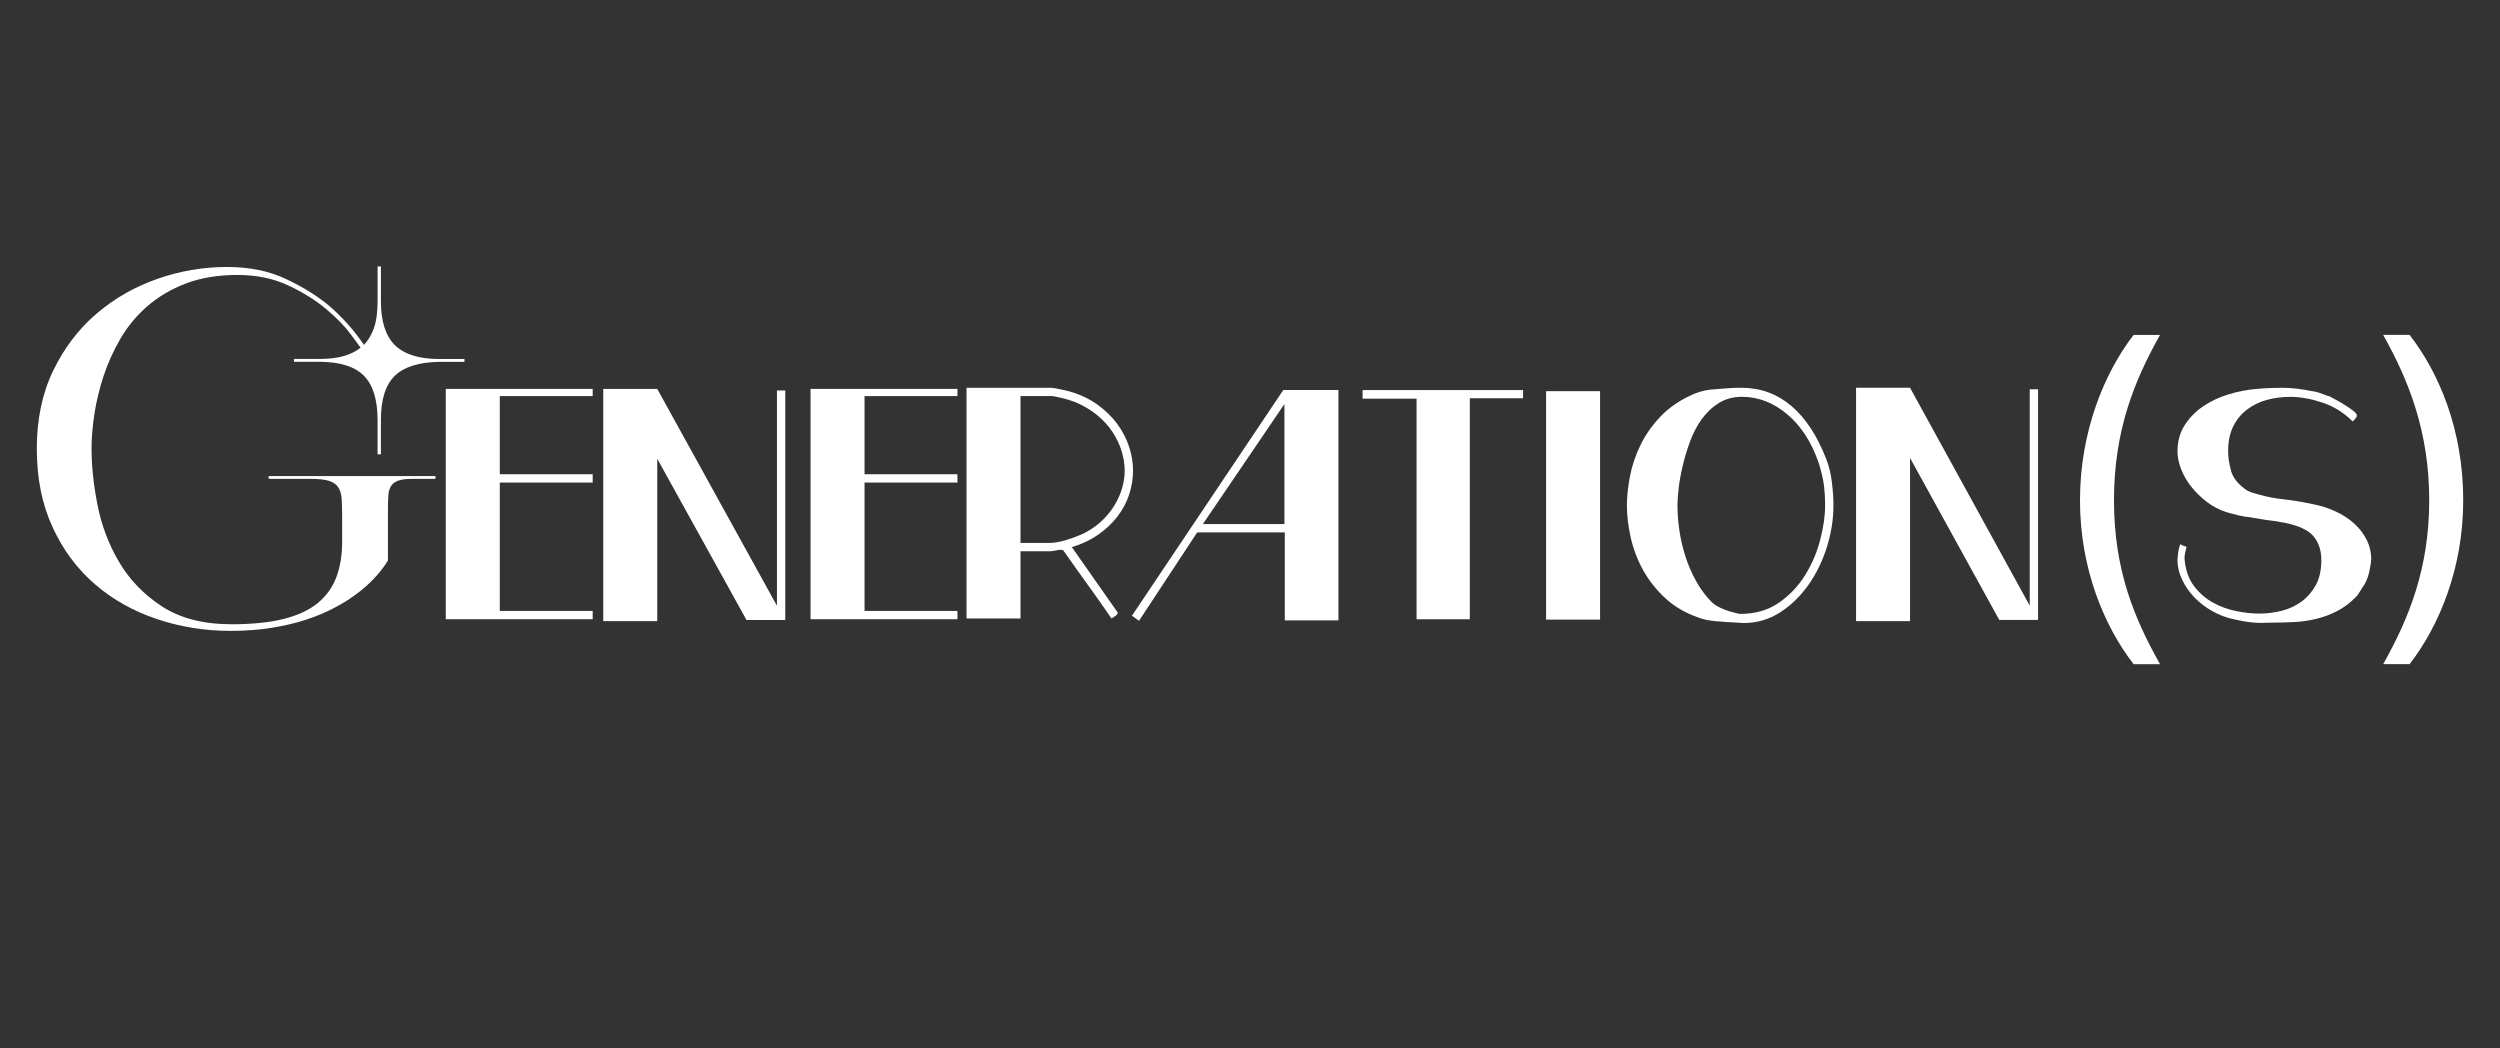 <?xml version="1.0" encoding="UTF-8"?>
<svg id="Calque_1" data-name="Calque 1" xmlns="http://www.w3.org/2000/svg" viewBox="0 0 961.81 403.25">
  <rect x="0" y="0" width="961.81" height="403.25" fill="#333333" stroke="none"/>
  <defs>
    <style>
      .cls-1 {
        fill: #FFFFFF;
      }
    </style>
  </defs>
  <path class="cls-1" d="m146.53,174.79h-1.27v-13.26c0-7.75-1.76-13.41-5.27-16.98-3.51-3.57-9.26-5.36-17.25-5.36h-9.62v-1.09h9.62c3.87,0,7.11-.39,9.72-1.18,2.6-.79,4.69-1.84,6.26-3.18-.36-.48-1.63-2.21-3.81-5.17-2.18-2.96-5.26-6.14-9.26-9.53-4-3.39-8.87-6.45-14.62-9.17-5.75-2.72-12.32-4.09-19.7-4.09s-14.1,1.09-19.79,3.27c-5.69,2.18-10.62,5.08-14.8,8.72-4.18,3.63-7.63,7.78-10.35,12.44-2.72,4.66-4.9,9.47-6.54,14.44-1.63,4.97-2.81,9.87-3.54,14.71-.73,4.84-1.09,9.26-1.09,13.26,0,6.54.75,13.71,2.27,21.52,1.51,7.81,4.27,15.13,8.26,21.97,4,6.84,9.5,12.56,16.52,17.16,7.02,4.6,15.98,6.9,26.87,6.9,7.99,0,14.71-.7,20.16-2.09s9.8-3.45,13.07-6.17c3.27-2.72,5.63-6.05,7.08-9.99,1.45-3.93,2.18-8.38,2.18-13.35v-9.81c0-2.66-.06-4.93-.18-6.81-.12-1.87-.58-3.39-1.36-4.54-.79-1.15-2-1.96-3.63-2.45-1.63-.48-3.9-.73-6.81-.73h-15.98c-.24,0-.36-.12-.36-.36v-.36c0-.24.12-.36.36-.36h63.55c.24,0,.36.12.36.36v.36c0,.24-.12.36-.36.36h-8.53c-2.3,0-4.09.21-5.36.64-1.27.43-2.21,1.09-2.81,2-.61.91-.97,2.06-1.09,3.45-.12,1.39-.18,3.12-.18,5.17v20.16c-3.15,5.08-7.45,9.56-12.89,13.44-2.3,1.7-5.02,3.36-8.17,4.99-3.15,1.63-6.66,3.09-10.53,4.36-3.87,1.27-8.23,2.3-13.07,3.09-4.84.79-10.17,1.18-15.98,1.18-9.8,0-19.22-1.51-28.24-4.54-9.02-3.02-16.95-7.47-23.79-13.35-6.84-5.87-12.29-13.19-16.34-21.97-4.06-8.77-6.08-18.85-6.08-30.23s2.12-21.43,6.36-30.14c4.24-8.72,9.81-16.01,16.71-21.88,6.9-5.87,14.71-10.32,23.42-13.35,8.72-3.03,17.61-4.54,26.69-4.54,8.6,0,16.16,1.54,22.7,4.63,6.54,3.09,12.04,6.51,16.53,10.26,5.2,4.48,9.68,9.5,13.44,15.07,1.57-1.57,2.84-3.69,3.81-6.36.97-2.66,1.45-6.17,1.45-10.53v-13.26h1.27v13.26c0,7.87,1.82,13.56,5.45,17.07,3.63,3.51,9.32,5.27,17.07,5.27h9.63v1.09h-9.63c-7.87.12-13.59,1.91-17.16,5.36-3.57,3.45-5.36,9.11-5.36,16.98v13.26Z"/>
  <path class="cls-1" d="m228.02,238.23h-56.51v-88.61h56.51v2.77h-35.74v30.06h35.74v3.2h-35.74v49.39h35.74v3.2Z"/>
  <path class="cls-1" d="m302.11,238.52h-14.92l-34.33-62.02v62.46h-20.77v-89.34h20.77l46.05,83.43v-82.84h3.2v88.3Z"/>
  <path class="cls-1" d="m368.35,238.23h-56.51v-88.61h56.51v2.77h-35.74v30.06h35.74v3.2h-35.74v49.39h35.74v3.2Z"/>
  <path class="cls-1" d="m435.9,181.14c0,3-.49,6-1.45,9.01-.97,3-2.45,5.81-4.43,8.42-1.99,2.62-4.45,4.96-7.41,7.05-2.95,2.08-6.37,3.7-10.24,4.87l17.72,25.28c-.2.48-.53.9-1.02,1.23-.49.34-.97.65-1.45.94-2.91-4.26-5.84-8.42-8.79-12.49s-6.12-8.52-9.51-13.36c-.2-.39-.58-.58-1.16-.58-.39,0-1.09.1-2.11.29-1.02.2-1.72.29-2.1.29h-11.33v25.86h-20.77v-88.76h32.68c.39,0,1.4.17,3.05.51,1.65.34,3,.65,4.07.94,3.97,1.16,7.48,2.83,10.53,5.01,3.05,2.18,5.59,4.65,7.63,7.41,2.03,2.76,3.56,5.69,4.58,8.79,1.02,3.1,1.53,6.2,1.53,9.3Zm-3.2,0c0-2.42-.39-4.92-1.16-7.48s-1.94-5.03-3.49-7.41c-1.55-2.37-3.54-4.55-5.95-6.54-2.42-1.98-5.23-3.65-8.43-5.01-.77-.29-1.62-.58-2.54-.87-.92-.29-1.82-.53-2.69-.73-.87-.19-1.65-.36-2.32-.51s-1.11-.22-1.31-.22h-12.2v56.51h11.33c.77,0,1.72-.09,2.83-.29,1.11-.19,2.3-.48,3.56-.87,1.26-.39,2.52-.82,3.78-1.31,1.26-.48,2.37-.97,3.34-1.45,2.71-1.45,5.03-3.15,6.97-5.08s3.51-3.97,4.72-6.1c1.21-2.13,2.11-4.29,2.69-6.47.58-2.18.87-4.23.87-6.17Z"/>
  <path class="cls-1" d="m514.92,238.67h-20.63v-33.85h-33.7l-22.37,33.99c-.49-.29-.95-.6-1.38-.95-.43-.34-.9-.65-1.38-.94l58.25-86.87h21.21v88.61Zm-20.77-37.04v-46.19l-31.38,46.19h31.38Z"/>
  <path class="cls-1" d="m585.95,153.22h-20.48v85.02h-20.48v-84.87h-20.77v-3.3h61.74v3.16Z"/>
  <path class="cls-1" d="m615.59,238.38h-20.77v-87.89h20.77v87.89Z"/>
  <path class="cls-1" d="m705.36,194.51c0,5.33-.85,10.68-2.54,16.05-1.7,5.37-4.07,10.22-7.12,14.53-3.05,4.31-6.68,7.82-10.89,10.53-4.21,2.71-8.89,4.07-14.02,4.07-.2,0-.61-.02-1.24-.07-.63-.05-1.38-.1-2.25-.15-.87-.05-1.82-.1-2.83-.14-1.02-.05-1.91-.12-2.69-.22-.78,0-2.01-.12-3.7-.36-1.7-.24-3.17-.6-4.43-1.09-5.13-1.74-9.47-4.26-13-7.55-3.54-3.29-6.39-6.92-8.57-10.89-2.18-3.97-3.75-8.14-4.72-12.49-.97-4.36-1.45-8.43-1.45-12.2,0-3.39.38-7.12,1.16-11.19.77-4.07,2.11-8.06,4-11.98s4.43-7.58,7.63-10.97c3.2-3.39,7.21-6.2,12.06-8.42,1.06-.48,2.15-.9,3.27-1.24,1.11-.34,2.35-.6,3.7-.8.97-.1,2.13-.19,3.49-.29,1.35-.1,2.66-.19,3.92-.29,1.26-.1,2.35-.15,3.27-.15h1.67c7.26,0,13.63,2.32,19.1,6.97,5.47,4.65,9.95,11.48,13.44,20.48,1.07,2.71,1.79,5.74,2.18,9.08.39,3.34.58,6.27.58,8.79Zm-3.2,0c0-2.71-.15-5.28-.44-7.7-.29-2.42-.97-5.32-2.03-8.72-2.71-7.94-6.73-14.16-12.06-18.67-5.33-4.5-11.14-6.76-17.43-6.76-3.39,0-6.37.8-8.93,2.4-2.57,1.6-4.77,3.68-6.61,6.25-1.84,2.57-3.34,5.45-4.5,8.64-1.16,3.2-2.11,6.34-2.83,9.44-.73,3.1-1.24,5.98-1.53,8.64-.29,2.67-.44,4.82-.44,6.46,0,3,.24,6.17.73,9.52.48,3.34,1.26,6.68,2.32,10.02,1.06,3.34,2.45,6.54,4.14,9.59,1.69,3.05,3.75,5.79,6.17,8.21.87.77,1.94,1.45,3.2,2.03,1.26.58,2.37,1.02,3.34,1.31.77.2,1.6.41,2.47.65.87.24,1.45.36,1.74.36,5.81,0,10.77-1.43,14.89-4.28,4.12-2.86,7.48-6.39,10.1-10.61,2.61-4.21,4.55-8.74,5.81-13.58,1.26-4.84,1.89-9.25,1.89-13.22Z"/>
  <path class="cls-1" d="m784.09,238.51h-14.92l-34.33-62.32v62.77h-20.77v-89.78h20.77l46.05,83.84v-83.25h3.2v88.74Z"/>
  <path class="cls-1" d="m831.02,128.85c-9.88,17.58-17.72,36.75-17.72,63.63s7.84,45.47,17.72,63.05h-10.17c-11.33-14.67-20.63-36.75-20.63-63.05s9.3-48.96,20.63-63.63h10.17Z"/>
  <path class="cls-1" d="m912.22,215.35c0,.87-.24,2.46-.73,4.74-.49,2.28-1.4,4.35-2.76,6.19-.29.39-.63.92-1.02,1.6-.39.68-.77,1.22-1.16,1.6-2.23,2.33-4.65,4.18-7.26,5.54-2.61,1.36-5.33,2.38-8.13,3.06-2.81.68-5.67,1.09-8.57,1.24-2.9.14-5.72.22-8.42.22-1.07,0-2.03.02-2.9.07-.87.05-1.84.05-2.91,0-1.07-.05-2.3-.17-3.7-.36-1.4-.2-3.17-.54-5.3-1.02-2.81-.58-5.52-1.6-8.13-3.06-2.62-1.46-4.92-3.21-6.9-5.25-1.99-2.04-3.58-4.32-4.79-6.85-1.21-2.52-1.82-5.1-1.82-7.72,0-.29.07-1.07.22-2.33.15-1.26.41-2.48.8-3.64.77.39,1.6.73,2.47,1.02-.2.78-.39,1.6-.58,2.48-.2.88-.24,1.7-.15,2.48.39,4.08,1.6,7.46,3.63,10.13,2.03,2.67,4.45,4.79,7.26,6.34,2.81,1.55,5.81,2.65,9.01,3.28,3.2.63,6.1.95,8.72.95,3,0,5.93-.36,8.79-1.09,2.85-.73,5.4-1.92,7.63-3.57,2.23-1.65,4.04-3.76,5.45-6.34,1.4-2.57,2.11-5.76,2.11-9.54s-1.02-6.87-3.05-9.25c-2.03-2.38-5.76-4.1-11.19-5.17-.97-.19-2.25-.41-3.85-.66-1.6-.24-2.54-.36-2.83-.36l-7.26-1.17c-.2,0-.61-.05-1.23-.15-.63-.1-1.38-.24-2.25-.44-.87-.19-1.74-.41-2.62-.66-.87-.24-1.65-.46-2.32-.65-2.71-.88-5.21-2.19-7.48-3.94-2.28-1.75-4.26-3.69-5.96-5.83-1.7-2.13-3-4.39-3.92-6.78-.92-2.38-1.38-4.64-1.38-6.78,0-3.79.89-7.12,2.69-9.98,1.79-2.86,4.14-5.29,7.05-7.29,2.9-1.99,6.17-3.55,9.8-4.66,3.63-1.12,7.24-1.82,10.82-2.11.87-.1,2.23-.19,4.07-.29,1.84-.1,3.68-.15,5.52-.15,1.16,0,2.18.02,3.05.07.87.05,1.74.12,2.62.22.87.1,1.91.24,3.12.44,1.21.2,2.78.49,4.72.87.77.2,1.65.49,2.61.88.97.39,1.84.68,2.62.87.09.1.7.44,1.82,1.02,1.11.58,2.3,1.26,3.56,2.04,1.26.78,2.4,1.55,3.41,2.33,1.02.78,1.53,1.41,1.53,1.89,0,.39-.2.8-.58,1.24-.39.44-.73.8-1.02,1.09-3.39-3.4-7.29-5.83-11.69-7.29s-8.5-2.19-12.27-2.19c-3.2,0-6.22.39-9.08,1.17-2.86.78-5.4,2.02-7.63,3.72-2.23,1.7-4,3.86-5.3,6.49-1.31,2.62-1.96,5.78-1.96,9.47,0,2.43.39,5,1.16,7.72.77,2.72,2.81,5.2,6.1,7.43.48.29,1.18.58,2.11.88.92.29,1.77.54,2.54.73,3.1.88,6.29,1.48,9.59,1.82,3.29.34,7.17,1,11.62,1.97,2.9.58,5.67,1.48,8.28,2.7,2.62,1.22,4.94,2.72,6.97,4.52,2.03,1.8,3.65,3.89,4.87,6.27,1.21,2.38,1.82,4.98,1.82,7.8Z"/>
  <path class="cls-1" d="m947.66,192.47c0,26.29-9.3,48.37-20.63,63.05h-10.17c9.88-17.58,17.72-36.75,17.72-63.05s-7.84-46.05-17.72-63.63h10.17c11.33,14.67,20.63,36.46,20.63,63.63Z"/>
</svg>